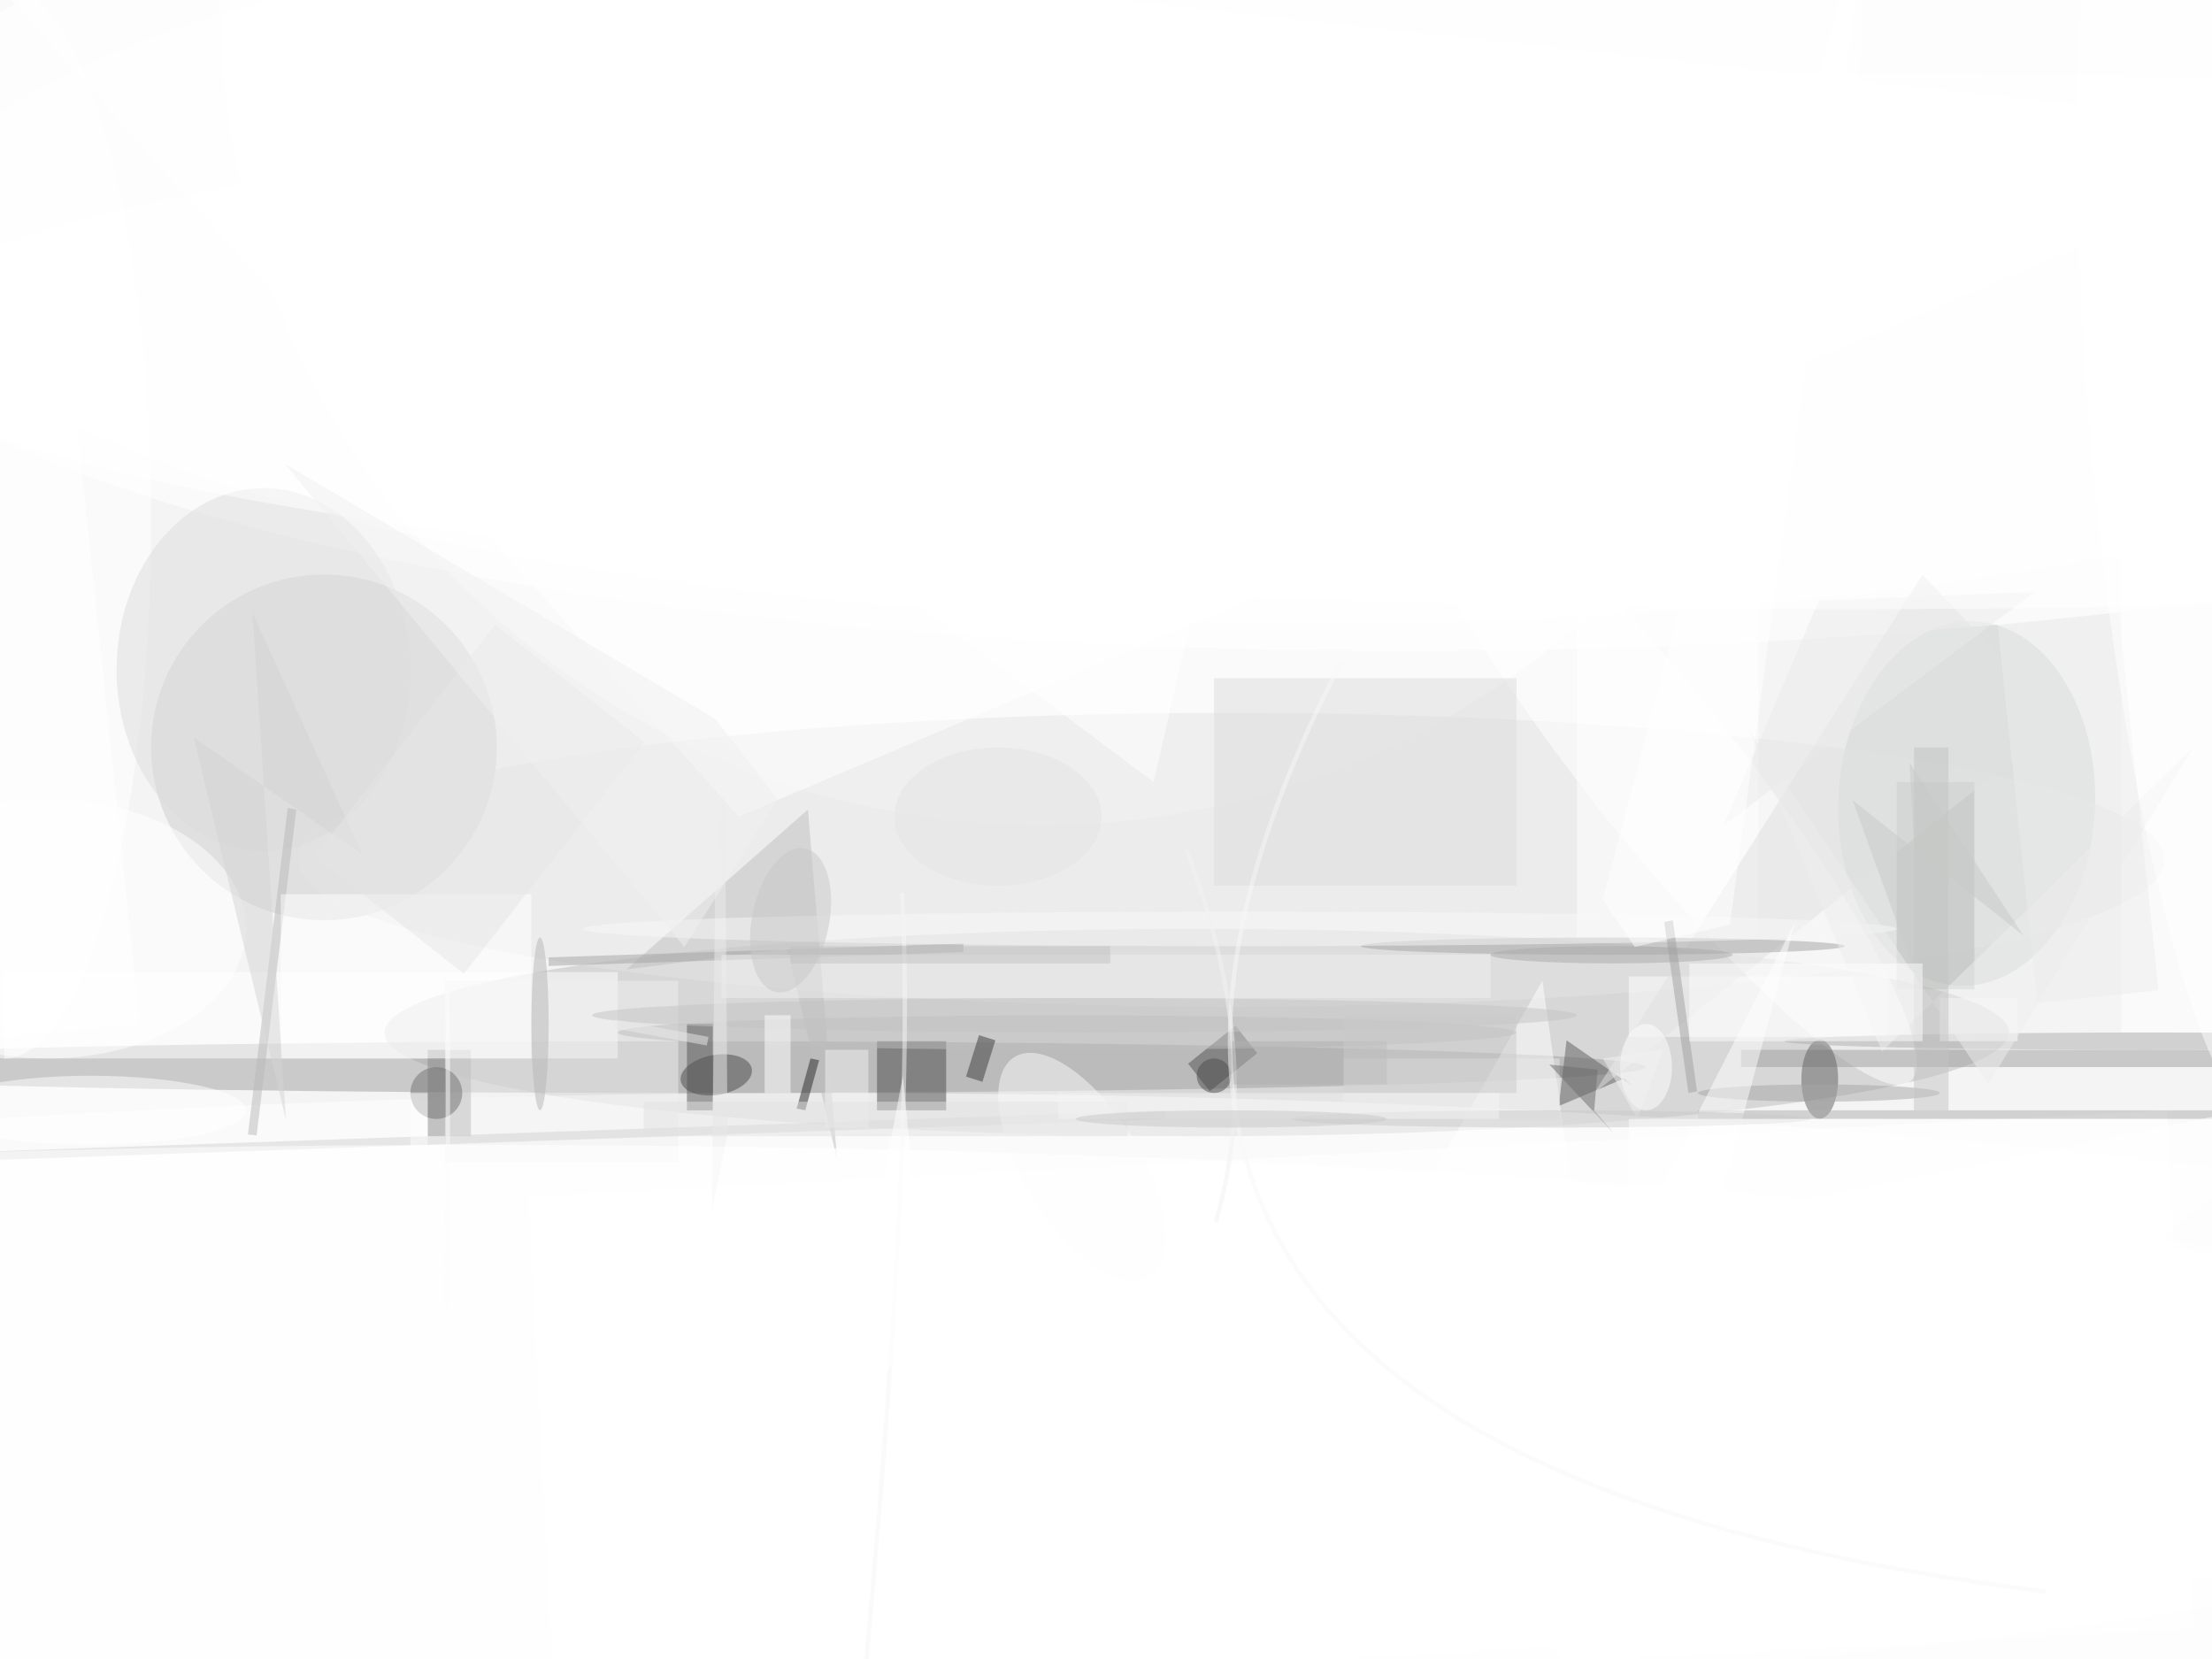 <svg xmlns="http://www.w3.org/2000/svg" viewBox="0 0 1400 1050"><defs/><filter id="prefix__a"><feGaussianBlur stdDeviation="12"/></filter><rect width="100%" height="100%" fill="#454545"/><g filter="url(#prefix__a)"><g transform="translate(2.7 2.7) scale(5.469)"><circle cx="163" cy="103" r="196" fill="#fff" fill-opacity=".5"/><circle cx="164" cy="76" r="204" fill="#fff" fill-opacity=".5"/><circle cx="137" cy="153" r="213" fill="#fff" fill-opacity=".5"/><circle cx="124" cy="40" r="211" fill="#fff" fill-opacity=".5"/><ellipse cx="138" cy="119" fill="#bababa" fill-opacity=".5" rx="94" ry="12"/><circle cx="120" r="95" fill="#fff" fill-opacity=".5"/><circle r="1" fill="#c7cac8" fill-opacity=".5" transform="matrix(14.853 .635 -.902 21.085 227.1 92.5)"/><circle cx="37" cy="86" r="20" fill="#ccc" fill-opacity=".5"/><ellipse cx="96" cy="165" fill="#fff" fill-opacity=".5" rx="255" ry="39"/><ellipse cx="78" cy="123" fill="#a1a1a1" fill-opacity=".5" rx="112" ry="3"/><circle r="1" fill="#fff" fill-opacity=".5" transform="matrix(.929 52.042 -199.812 3.568 175.2 22.7)"/><ellipse cx="142" cy="99" fill="#e4e4e4" fill-opacity=".5" rx="108" ry="17"/><path fill="#fff" fill-opacity=".5" d="M0 112h71v10H0z"/><circle r="1" fill="#fff" fill-opacity=".5" transform="matrix(-29.052 -36.68 6.754 -5.349 191.5 88)"/><path fill="#4a4a4a" fill-opacity=".5" d="M101 120h8v8h-8z"/><path fill="#8b8b8b" fill-opacity=".5" d="M49 121h5v10h-5z"/><path fill="#fff" fill-opacity=".5" d="M250.3 128l3.1 60-189.7 10-3.1-60z"/><path fill="#bebebe" fill-opacity=".5" d="M90.6 109.3l5.8 24.5L93 93.2l-21 18.5z"/><path fill="#9e9f9e" fill-opacity=".5" d="M201 121h55v2h-55z"/><ellipse cy="60" fill="#fff" fill-opacity=".5" rx="17" ry="62"/><ellipse cx="55" cy="163" fill="#fff" fill-opacity=".5" rx="255" ry="31"/><path fill="#f1f1f1" fill-opacity=".5" d="M51 113h27v21H51z"/><circle r="1" fill="#fff" fill-opacity=".5" transform="matrix(-.268 42.631 -160.178 -1.007 148.6 29)"/><circle r="1" fill="#494949" fill-opacity=".5" transform="matrix(-4.113 .696 -.387 -2.286 82.4 123.9)"/><path fill="#5c5c5c" fill-opacity=".5" d="M179.9 127.5l.9-7.6 7.5 5.2-.8-.8z"/><path fill="#b9bcba" fill-opacity=".5" d="M219 90h9v24h-9z"/><path fill="#dcdcdc" fill-opacity=".5" d="M140 78h35v24h-35z"/><path fill="#515151" fill-opacity=".5" d="M137 122.6l5.5-4.4 2.5 3.2-5.5 4.4z"/><path fill="#fff" fill-opacity=".5" d="M188 119.5v-7h30v7zM152 159l39 45-13-91z"/><path fill="#a5a5a5" fill-opacity=".5" d="M63 111.3v-1l48-1.6v1z"/><circle r="1" fill="#616161" fill-opacity=".5" transform="matrix(-.006 4.567 -2.126 -.003 210.1 124.4)"/><path fill="#272727" fill-opacity=".5" d="M93.3 122l1 .2-1.6 5.8-1-.2z"/><ellipse cx="30" cy="77" fill="#dcdcdc" fill-opacity=".5" rx="17" ry="21"/><path fill="#fff" fill-opacity=".5" d="M182 37h21v71h-21z"/><path fill="#b9b9b9" fill-opacity=".5" d="M32.8 93l1 .2-4.6 37.7-1-.1z"/><path fill="#fff" fill-opacity=".5" d="M245 38h11v81h-11z"/><path fill="#e0e0e0" fill-opacity=".5" d="M238 83l-16-17-38 60z"/><path fill="#d2d2d2" fill-opacity=".5" d="M-8.4 134v-1l142.8-5v1z"/><ellipse cx="123" cy="119" fill="#bebebe" fill-opacity=".5" rx="52" ry="2"/><path fill="#f1f1f1" fill-opacity=".5" d="M83 110h89v5H83z"/><path fill="#fff" fill-opacity=".5" d="M32 103h29v19H32z"/><path fill="#ebebeb" fill-opacity=".5" d="M155 122h25v7h-25z"/><path fill="#555" fill-opacity=".5" d="M79 118h3v10h-3z"/><path fill="#fff" fill-opacity=".5" d="M271 15L85 94-13-16z"/><ellipse cx="185" cy="109" fill="#a4a4a4" fill-opacity=".5" rx="28" ry="1"/><ellipse cx="248" cy="120" fill="#aeaeae" fill-opacity=".5" rx="42" ry="1"/><path fill="#aeaeae" fill-opacity=".5" d="M196 128h60v1h-60z"/><path fill="#fff" fill-opacity=".5" d="M224 115h9v5h-9z"/><ellipse cx="5" cy="107" fill="#fff" fill-opacity=".5" rx="23" ry="15"/><circle r="1" fill="#fafafa" fill-opacity=".5" transform="matrix(-5.727 3.521 -7.788 -12.668 124.7 134.5)"/><ellipse cx="190" cy="123" fill="#fff" fill-opacity=".5" rx="3" ry="5"/><ellipse cx="125" cy="117" fill="#c5c5c5" fill-opacity=".5" rx="57" ry="2"/><path fill="#ededed" fill-opacity=".5" d="M83.7 130.6l-1.8 8.9.4-41.8 1.1-6.5z"/><ellipse cx="143" cy="107" fill="#f8f8f8" fill-opacity=".5" rx="76" ry="2"/><path fill="#d4d4d4" fill-opacity=".5" d="M41.5 98.5L28.7 70.3l3.9 58.8-10.7-44.3z"/><ellipse cx="55" cy="165" fill="#fff" fill-opacity=".5" rx="255" ry="33"/><path fill="#fff" fill-opacity=".5" d="M88 117h3v9h-3z"/><path fill="#e6e6e6" fill-opacity=".5" d="M35.9 98.6l20.9-26.8 17.3 13.6-20.9 26.8z"/><ellipse cx="210" cy="126" fill="#a7a7a7" fill-opacity=".5" rx="14" ry="1"/><path fill="#3a3a3a" fill-opacity=".5" d="M112.8 119.3l1.9.6-1.5 4.8-1.9-.6z"/><path fill="#fff" fill-opacity=".5" d="M207.3 106.1L183 196.3l88-70.7-82.1 16.7z"/><path fill="#eee" fill-opacity=".5" d="M217.3 121.2l36.1-35.3-23.8 39.1-27.9-41.4z"/><path fill="#f3f3f3" fill-opacity=".5" d="M95 121h5v9h-5z"/><circle cx="50" cy="126" r="3" fill="#707070" fill-opacity=".5"/><path fill="none" stroke="#f6f6f6" stroke-opacity=".5" stroke-width=".5" d="M98.3 207q7.3-73.8 5.6-104.2"/><path fill="none" stroke="#f3f3f3" stroke-opacity=".5" stroke-width=".5" d="M136.8 97.8q9.1 23.9 3.4 43.1"/><path fill="#6d6d6d" fill-opacity=".5" d="M186.2 130.6l-7.4-7.9 5.6.6-.4 4.7z"/><path fill="#eaeaea" fill-opacity=".5" d="M70.7 117.5l10.8 2-.2 1-10.8-2z"/><path fill="#ededed" fill-opacity=".5" d="M249.3 114.1l-14 1.5-4.6-43.7 14-1.5z"/><path fill="#f2f2f2" fill-opacity=".5" d="M185 122l4 7 3-8z"/><circle r="1" fill="#c9c9c9" fill-opacity=".5" transform="matrix(1.687 -8.307 4.377 .889 91 106)"/><path fill="#c2c4c3" fill-opacity=".5" d="M221 86h4v42h-4z"/><ellipse cx="186" cy="110" fill="#aaa" fill-opacity=".5" rx="14" ry="1"/><path fill="#eaeaea" fill-opacity=".5" d="M210 69l25-1-36 27z"/><ellipse cx="179" cy="129" fill="#cbcbcb" fill-opacity=".5" rx="30" ry="1"/><path fill="#fefefe" fill-opacity=".5" d="M47 126h2v32h-2z"/><path fill="#fff" fill-opacity=".5" d="M188 129h68v63h-68z"/><path fill="#e2e2e2" fill-opacity=".5" d="M74 127h56v4H74z"/><ellipse cx="10" cy="128" fill="#fff" fill-opacity=".5" rx="18" ry="4"/><path fill="#fff" fill-opacity=".5" d="M97 161l10-6-3-31zm-81.3-43l-16 1.6L-9.7 30l16-1.7z"/><path fill="#b0b0b0" fill-opacity=".5" d="M142 120h18v5h-18z"/><path fill="#a1a1a1" fill-opacity=".5" d="M192.1 106.2l1-.2 2.8 19.8-1 .2z"/><ellipse cx="213" cy="39" fill="#fff" fill-opacity=".5" rx="229" ry="31"/><path fill="#c8cac9" fill-opacity=".5" d="M233.7 107.8l-19.8-15.7 8 22.2-1.4-26.5z"/><circle cx="140" cy="124" r="2" fill="#4d4d4d" fill-opacity=".5"/><path fill="#cbcbcb" fill-opacity=".5" d="M155 117h20v9h-20z"/><path fill="#fff" fill-opacity=".5" d="M152 8l-19 82-32-24z"/><path fill="#fefefe" fill-opacity=".5" d="M195 111h27v9h-27z"/><ellipse cx="115" cy="94" fill="#e4e4e4" fill-opacity=".5" rx="12" ry="8"/><path fill="#c2c2c2" fill-opacity=".5" d="M91 109h37v2H91z"/><path fill="#fff" fill-opacity=".5" d="M188.7 109.1l-3.7-5.5L216.4-16l-16.7 122.5z"/><path fill="#f1f1f1" fill-opacity=".5" d="M78.7 109.1L32.5 53.2l49.8 29.5 7.2 9.3z"/><circle r="1" fill="#fff" fill-opacity=".5" transform="matrix(-7.384 -77.058 13.263 -1.271 255 52.9)"/><path fill="none" stroke="#f8f8f8" stroke-opacity=".5" stroke-width=".5" d="M236.3 183.7Q107 167.5 154.7 76.2"/><ellipse cx="62" cy="118" fill="#b7b7b7" fill-opacity=".5" rx="1" ry="10"/><path fill="#f4f4f4" fill-opacity=".5" d="M122 126h51v3h-51z"/><ellipse cx="142" cy="129" fill="#c9c9c9" fill-opacity=".5" rx="18" ry="1"/><path fill="none" stroke="#fdfdfd" stroke-opacity=".5" stroke-width=".5" d="M51.2 114q.3 3.3 0 36.7"/></g></g></svg>